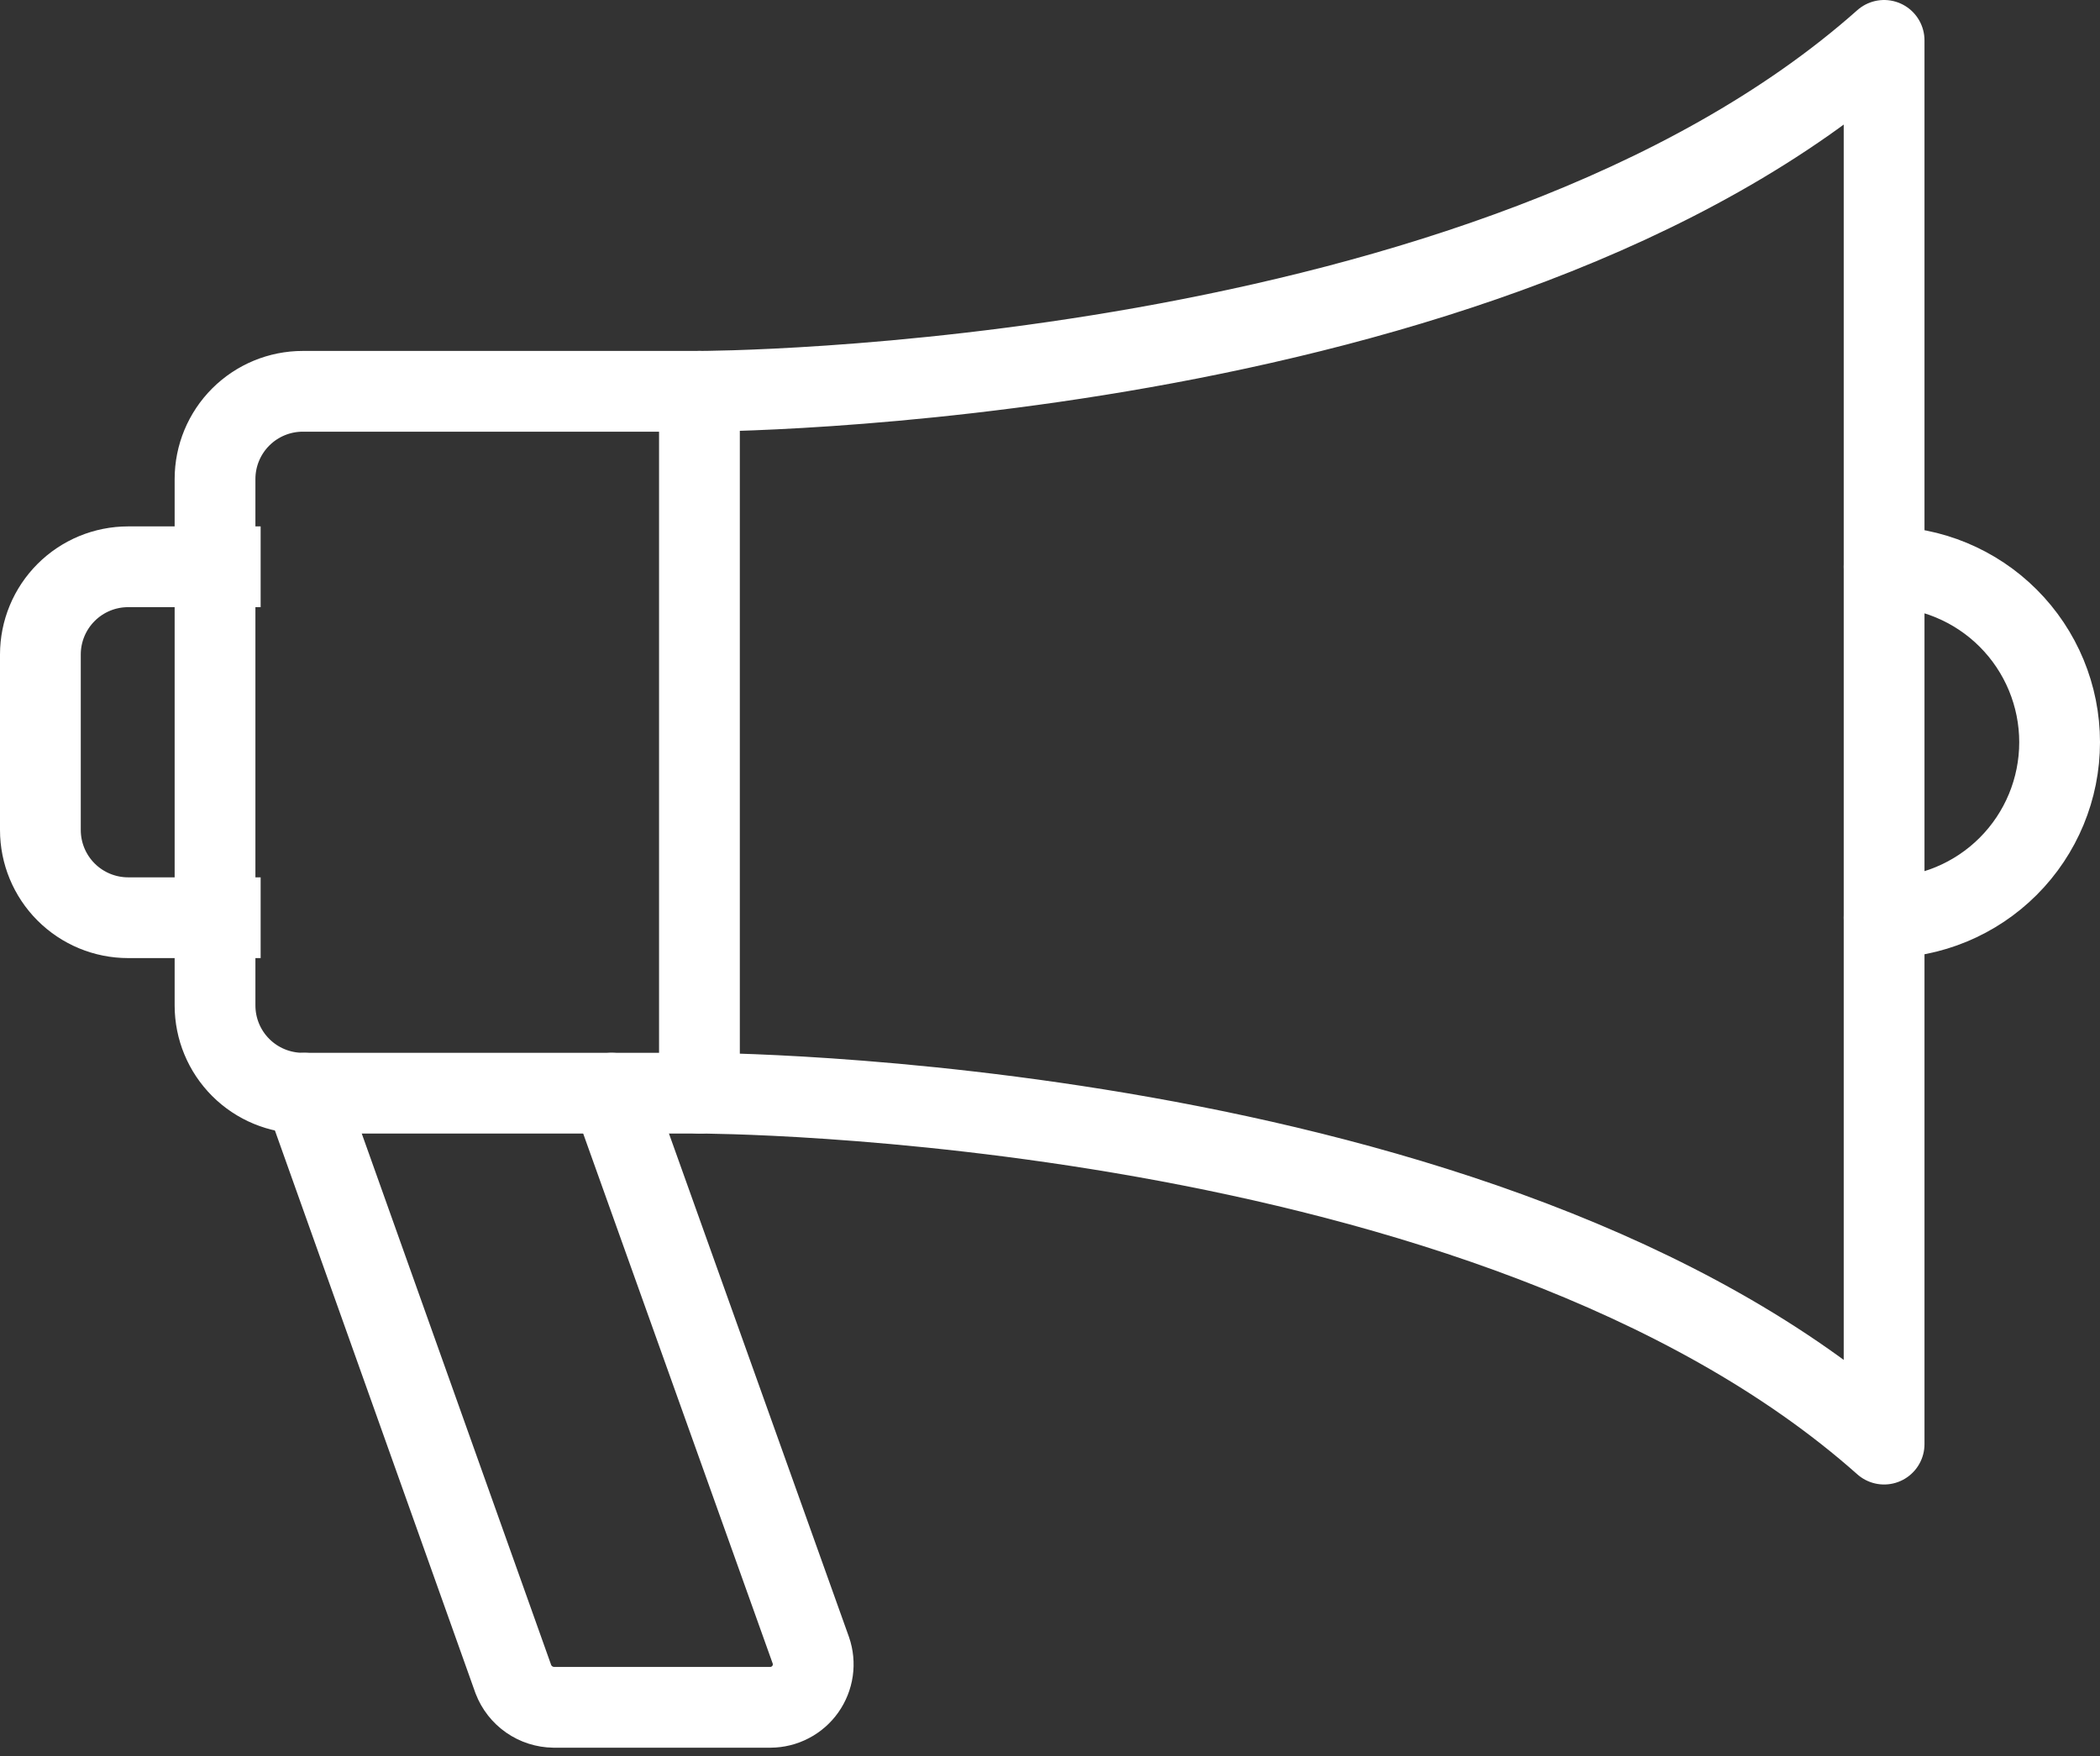 <svg width="104" height="87" viewBox="0 0 104 87" fill="none" >
<rect x="0" y="0" width="104" height="87" fill="#333333" stroke="none"/>
<path d="M14.995 19.384H34.639V54.152H14.995C13.843 54.152 12.737 53.694 11.922 52.879C11.107 52.064 10.649 50.959 10.649 49.806V23.73C10.649 22.577 11.107 21.472 11.922 20.657C12.737 19.842 13.843 19.384 14.995 19.384V19.384Z" stroke="white" stroke-width="4" stroke-linecap="round" stroke-linejoin="round"/>
<path d="M12.908 45.46H6.346C5.193 45.46 4.088 45.002 3.273 44.187C2.458 43.372 2 42.267 2 41.114V32.422C2 31.269 2.458 30.164 3.273 29.349C4.088 28.534 5.193 28.076 6.346 28.076H12.908" stroke="white" stroke-width="4" stroke-miterlimit="10"/>
<path d="M93.308 28.076C95.613 28.076 97.824 28.992 99.454 30.622C101.084 32.252 102 34.463 102 36.768C102 39.073 101.084 41.284 99.454 42.914C97.824 44.544 95.613 45.46 93.308 45.46" stroke="white" stroke-width="4" stroke-linecap="round" stroke-linejoin="round"/>
<path d="M34.638 19.384C34.638 19.384 73.751 19.384 93.308 2V71.536C73.751 54.152 34.638 54.152 34.638 54.152" stroke="white" stroke-width="4" stroke-linecap="round" stroke-linejoin="round"/>
<path d="M15.08 54.152L25.424 83.183C25.58 83.588 25.854 83.937 26.21 84.185C26.566 84.433 26.989 84.568 27.423 84.574H38.157C38.495 84.572 38.828 84.489 39.128 84.332C39.428 84.176 39.687 83.951 39.882 83.674C40.077 83.398 40.204 83.08 40.252 82.745C40.3 82.41 40.267 82.069 40.156 81.749L30.291 54.152" stroke="white" stroke-width="4" stroke-linecap="round" stroke-linejoin="round"/>
</svg>
